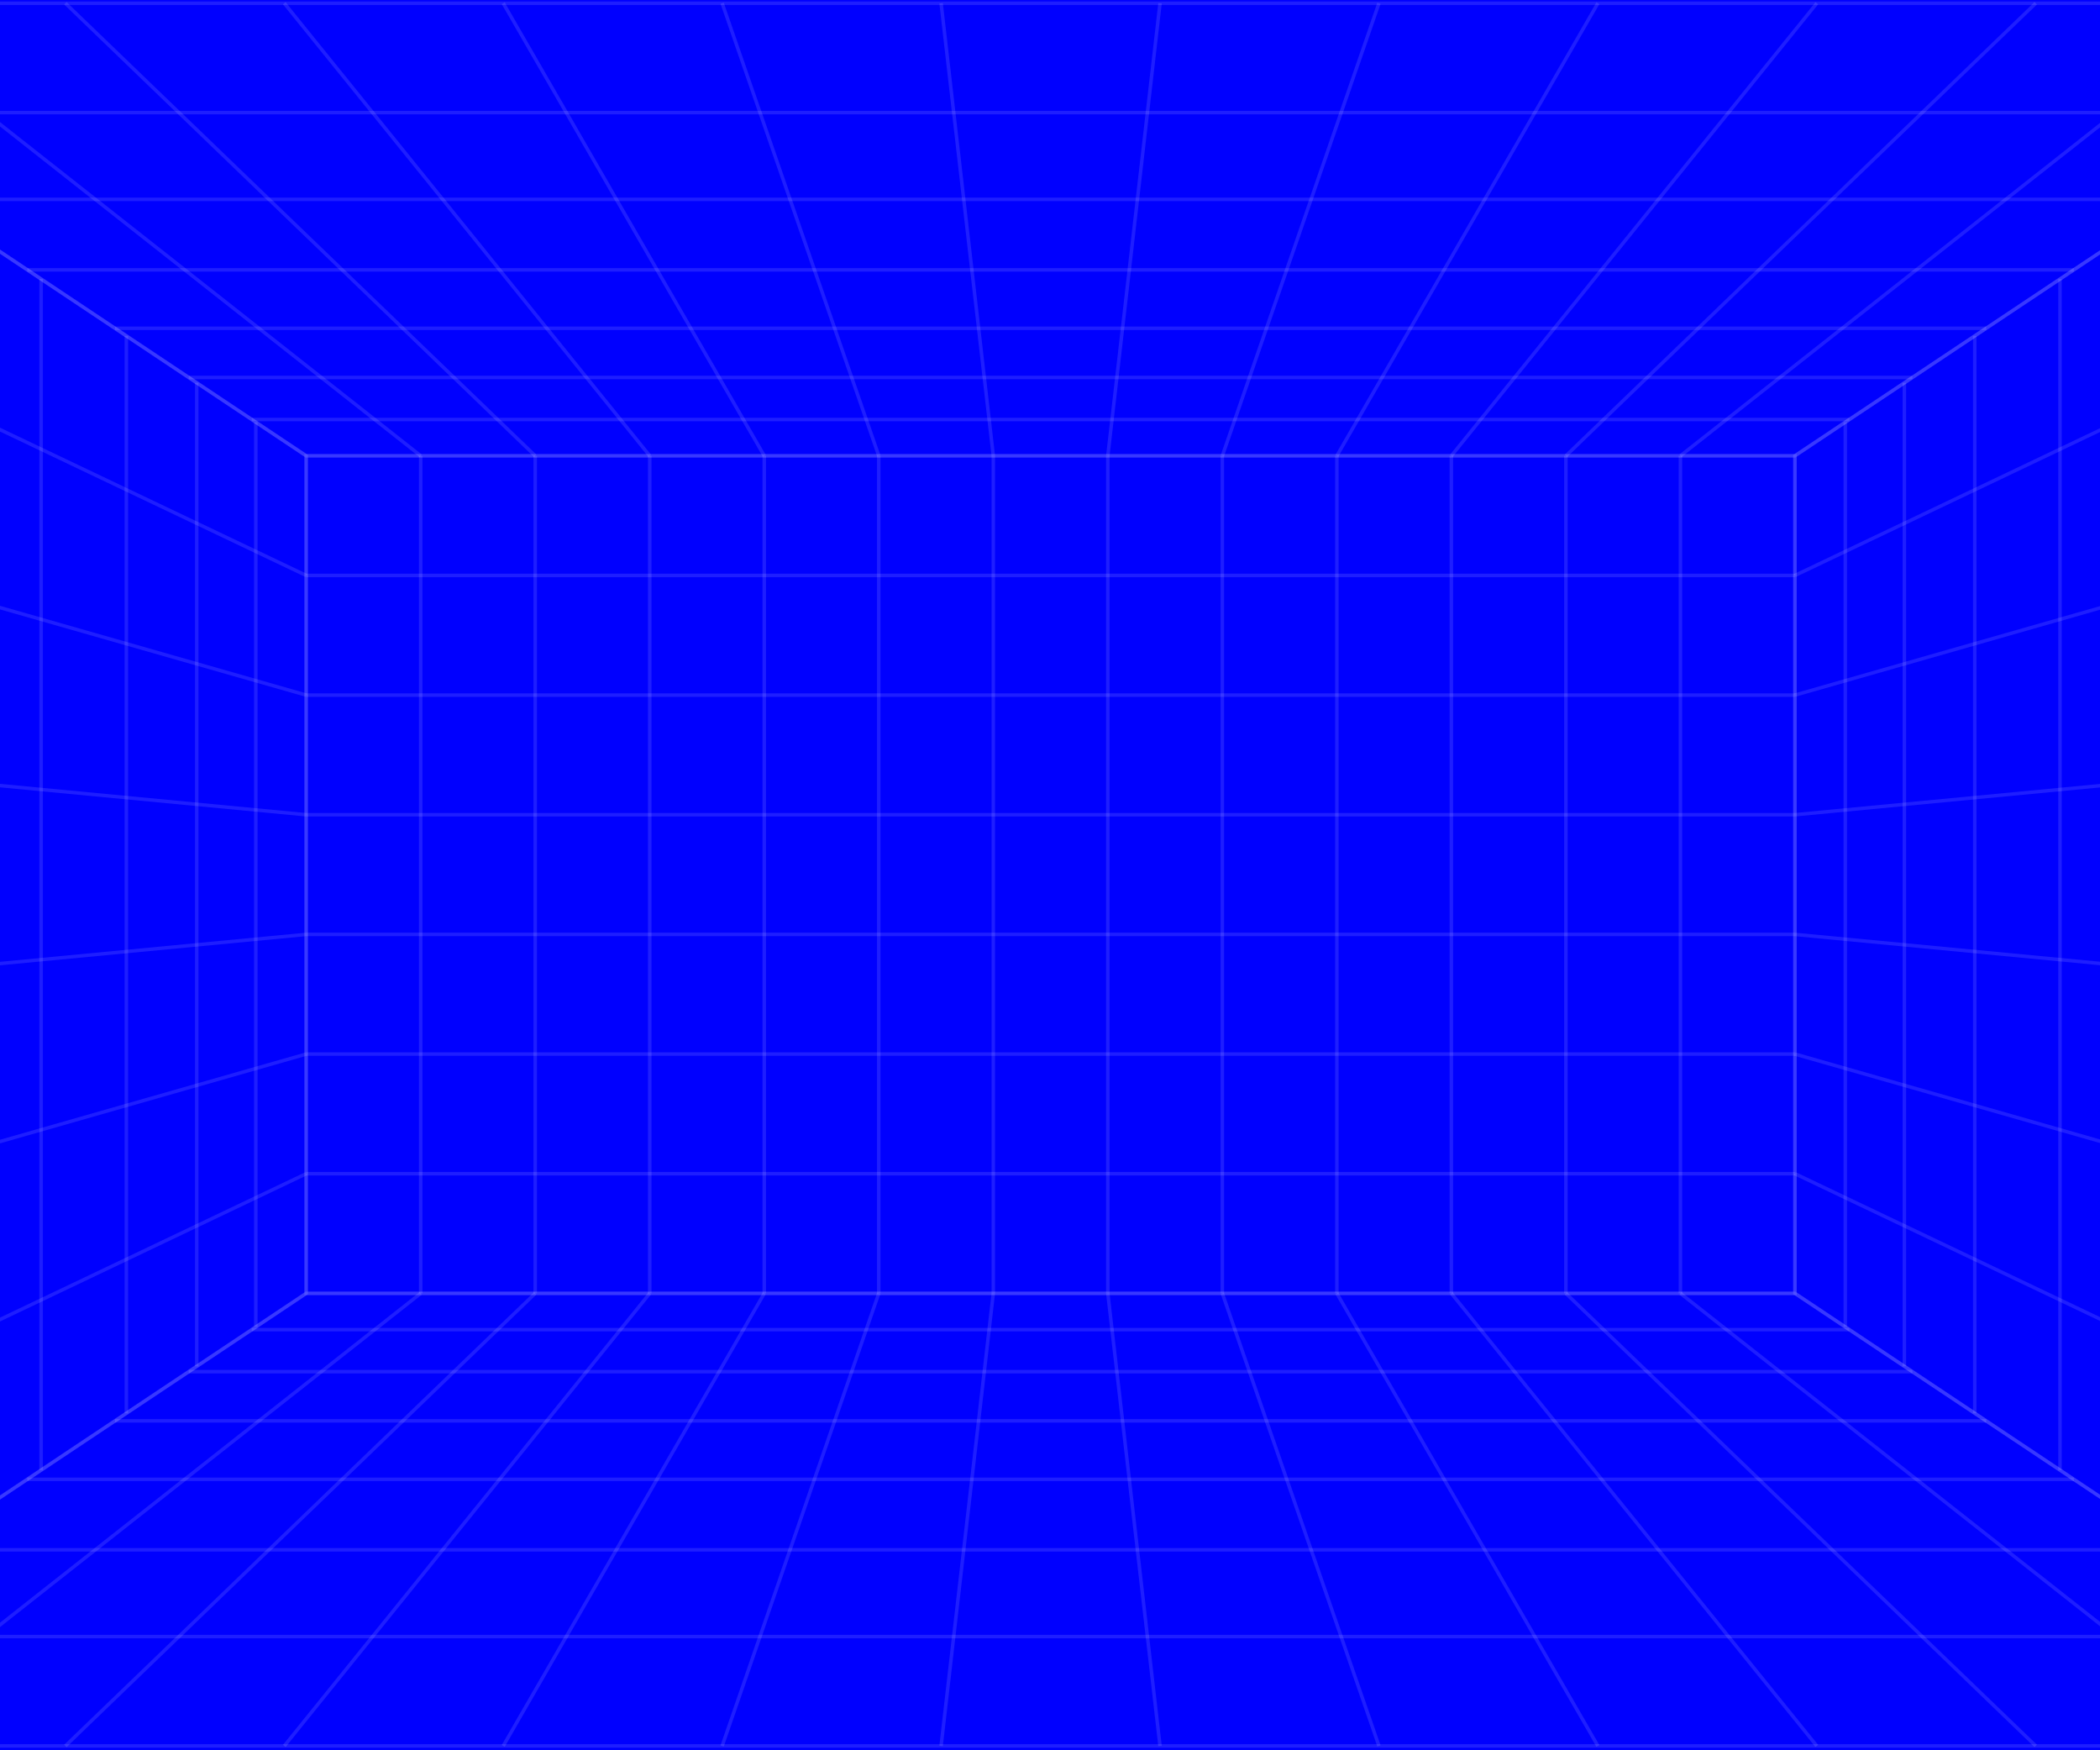 <svg width="1440" height="1200" viewBox="0 0 1440 1200" fill="none" xmlns="http://www.w3.org/2000/svg">
<rect width="1440" height="1200" fill="#F5F5F5"/>
<g clip-path="url(#clip0_1_78)">
<rect width="1440" height="1200" fill="#0000FF"/>
<path d="M211.138 885.545H1229.63V313.694H211.138V885.545ZM1232.02 887.938H208.744V311.305H1232.02V887.938Z" fill="white" fill-opacity="0.12"/>
<path d="M1230.82 805.901H209.936V803.508H1230.82V805.901Z" fill="white" fill-opacity="0.12"/>
<path d="M1230.82 723.871H209.936V721.478H1230.82V723.871Z" fill="white" fill-opacity="0.12"/>
<path d="M1230.82 641.833H209.936V639.44H1230.82V641.833Z" fill="white" fill-opacity="0.12"/>
<path d="M1230.82 559.799H209.936V557.406H1230.82V559.799Z" fill="white" fill-opacity="0.12"/>
<path d="M1230.82 477.763H209.936V475.37H1230.82V477.763Z" fill="white" fill-opacity="0.12"/>
<path d="M1230.82 395.729H209.936V393.336H1230.82V395.729Z" fill="white" fill-opacity="0.12"/>
<path d="M1153.49 886.738H1151.1V312.491H1153.49V886.738Z" fill="white" fill-opacity="0.12"/>
<path d="M1074.96 886.741H1072.57V312.495H1074.96V886.741Z" fill="white" fill-opacity="0.12"/>
<path d="M996.423 886.741H994.029V312.491H996.423V886.741Z" fill="white" fill-opacity="0.12"/>
<path d="M917.903 886.738H915.508V312.487H917.903V886.738Z" fill="white" fill-opacity="0.12"/>
<path d="M839.366 886.741H836.969V312.492H839.366V886.741Z" fill="white" fill-opacity="0.12"/>
<path d="M760.841 886.742H758.448V312.495H760.841V886.742Z" fill="white" fill-opacity="0.12"/>
<path d="M682.314 886.742H679.922V312.495H682.314V886.742Z" fill="white" fill-opacity="0.12"/>
<path d="M603.784 886.742H601.392V312.495H603.784V886.742Z" fill="white" fill-opacity="0.12"/>
<path d="M525.254 886.742H522.862V312.495H525.254V886.742Z" fill="white" fill-opacity="0.12"/>
<path d="M446.722 886.742H444.329V312.495H446.722V886.742Z" fill="white" fill-opacity="0.12"/>
<path d="M368.193 886.742H365.801V312.495H368.193V886.742Z" fill="white" fill-opacity="0.12"/>
<path d="M289.666 886.742H287.273V312.495H289.666V886.742Z" fill="white" fill-opacity="0.12"/>
<path d="M210.302 311.298H1230.46L1692.21 3.435H-251.455L210.302 311.298ZM1231.18 313.69H209.578L-259.357 1.045H1700.12L1231.18 313.69Z" fill="white" fill-opacity="0.12"/>
<path d="M1268.14 288.807H172.624V286.42H1268.14V288.807Z" fill="white" fill-opacity="0.12"/>
<path d="M1311.34 260.004H129.415V257.614H1311.34V260.004Z" fill="white" fill-opacity="0.12"/>
<path d="M1361.95 226.271H78.815V223.869H1361.95V226.271Z" fill="white" fill-opacity="0.12"/>
<path d="M1422.03 186.217H18.732V183.818H1422.03V186.217Z" fill="white" fill-opacity="0.12"/>
<path d="M1494.52 137.878H-53.761V135.484H1494.52V137.878Z" fill="white" fill-opacity="0.12"/>
<path d="M1583.72 78.4H-142.97V76.012H1583.72V78.4Z" fill="white" fill-opacity="0.12"/>
<path d="M1153.04 313.432L1151.56 311.552L1545.3 1.294L1546.79 3.168L1153.04 313.432Z" fill="white" fill-opacity="0.12"/>
<path d="M1074.59 313.356L1072.94 311.633L1395.1 1.374L1396.75 3.097L1074.59 313.356Z" fill="white" fill-opacity="0.12"/>
<path d="M996.155 313.246L994.295 311.745L1244.87 1.491L1246.73 2.992L996.155 313.246Z" fill="white" fill-opacity="0.12"/>
<path d="M917.743 313.091L915.668 311.894L1094.65 1.641L1096.72 2.838L917.743 313.091Z" fill="white" fill-opacity="0.12"/>
<path d="M839.318 312.878L837.049 312.101L944.438 1.839L946.699 2.624L839.318 312.878Z" fill="white" fill-opacity="0.12"/>
<path d="M760.835 312.624L758.465 312.35L794.258 2.093L796.637 2.367L760.835 312.624Z" fill="white" fill-opacity="0.12"/>
<path d="M679.938 312.624L644.136 2.367L646.516 2.093L682.309 312.35L679.938 312.624Z" fill="white" fill-opacity="0.12"/>
<path d="M601.456 312.885L494.075 2.624L496.327 1.845L603.716 312.106L601.456 312.885Z" fill="white" fill-opacity="0.12"/>
<path d="M523.023 313.093L344.045 2.837L346.119 1.638L525.104 311.894L523.023 313.093Z" fill="white" fill-opacity="0.12"/>
<path d="M444.597 313.246L194.027 2.99L195.889 1.483L446.455 311.739L444.597 313.246Z" fill="white" fill-opacity="0.12"/>
<path d="M366.162 313.364L44.002 3.102L45.663 1.38L367.821 311.634L366.162 313.364Z" fill="white" fill-opacity="0.12"/>
<path d="M287.727 313.438L-106.026 3.185L-104.545 1.301L289.207 311.554L287.727 313.438Z" fill="white" fill-opacity="0.12"/>
<path d="M-251.454 1195.8H1692.21L1230.46 887.937H210.302L-251.454 1195.8ZM1700.12 1198.2H-259.356L209.579 885.545H1231.18L1700.12 1198.2Z" fill="white" fill-opacity="0.12"/>
<path d="M1268.14 912.81H172.624V910.417H1268.14V912.81Z" fill="white" fill-opacity="0.12"/>
<path d="M1311.34 941.621H129.415V939.228H1311.34V941.621Z" fill="white" fill-opacity="0.12"/>
<path d="M1361.95 975.359H78.815V972.967H1361.95V975.359Z" fill="white" fill-opacity="0.12"/>
<path d="M1422.03 1015.42H18.732V1013.03H1422.03V1015.42Z" fill="white" fill-opacity="0.12"/>
<path d="M1494.52 1063.75H-53.762V1061.36H1494.52V1063.75Z" fill="white" fill-opacity="0.12"/>
<path d="M1583.72 1123.23H-142.97V1120.84H1583.72V1123.23Z" fill="white" fill-opacity="0.12"/>
<path d="M1545.3 1197.93L1151.56 887.68L1153.04 885.798L1546.79 1196.06L1545.3 1197.93Z" fill="white" fill-opacity="0.12"/>
<path d="M1395.1 1197.86L1072.93 887.602L1074.59 885.88L1396.75 1196.14L1395.1 1197.86Z" fill="white" fill-opacity="0.12"/>
<path d="M1244.87 1197.75L994.295 887.494L996.155 885.996L1246.73 1196.25L1244.87 1197.75Z" fill="white" fill-opacity="0.12"/>
<path d="M1094.65 1197.6L915.668 887.337L917.743 886.14L1096.72 1196.4L1094.65 1197.6Z" fill="white" fill-opacity="0.12"/>
<path d="M944.438 1197.39L837.048 887.127L839.318 886.346L946.698 1196.61L944.438 1197.39Z" fill="white" fill-opacity="0.12"/>
<path d="M794.252 1197.14L758.457 886.876L760.834 886.605L796.629 1196.86L794.252 1197.14Z" fill="white" fill-opacity="0.12"/>
<path d="M646.51 1197.14L644.133 1196.86L679.928 886.605L682.305 886.876L646.51 1197.14Z" fill="white" fill-opacity="0.12"/>
<path d="M496.329 1197.39L494.072 1196.61L601.456 886.349L603.713 887.131L496.329 1197.39Z" fill="white" fill-opacity="0.12"/>
<path d="M346.116 1197.6L344.043 1196.4L523.024 886.142L525.098 887.338L346.116 1197.6Z" fill="white" fill-opacity="0.12"/>
<path d="M195.889 1197.75L194.027 1196.25L444.601 885.993L446.459 887.492L195.889 1197.75Z" fill="white" fill-opacity="0.12"/>
<path d="M45.669 1197.86L44.008 1196.14L366.169 885.879L367.828 887.602L45.669 1197.86Z" fill="white" fill-opacity="0.12"/>
<path d="M-104.543 1197.93L-106.025 1196.06L287.73 885.8L289.21 887.682L-104.543 1197.93Z" fill="white" fill-opacity="0.12"/>
<path d="M-254.209 4.474L-254.21 1194.76L208.744 886.102V313.131L-254.209 4.474ZM-256.603 1199.23L-256.602 0L211.136 311.854V887.377L-256.603 1199.23Z" fill="white" fill-opacity="0.12"/>
<path d="M29.391 1007.91H26.999V191.32H29.391V1007.91Z" fill="white" fill-opacity="0.12"/>
<path d="M87.837 968.946H85.445V230.29H87.837V968.946Z" fill="white" fill-opacity="0.12"/>
<path d="M136.097 936.771H133.705V262.463H136.097V936.771Z" fill="white" fill-opacity="0.12"/>
<path d="M176.622 909.751H174.23V289.485H176.622V909.751Z" fill="white" fill-opacity="0.12"/>
<path d="M-254.89 1027.4L-255.919 1025.24L209.428 803.627L210.457 805.789L-254.89 1027.4Z" fill="white" fill-opacity="0.12"/>
<path d="M-255.076 856.783L-255.733 854.486L209.613 721.516L210.27 723.821L-255.076 856.783Z" fill="white" fill-opacity="0.12"/>
<path d="M-255.293 686.144L-255.52 683.767L209.827 639.446L210.053 641.823L-255.293 686.144Z" fill="white" fill-opacity="0.12"/>
<path d="M209.827 559.788L-255.52 515.467L-255.293 513.09L210.053 557.411L209.827 559.788Z" fill="white" fill-opacity="0.12"/>
<path d="M209.613 477.717L-255.733 344.747L-255.076 342.45L210.27 475.412L209.613 477.717Z" fill="white" fill-opacity="0.12"/>
<path d="M209.428 395.608L-255.919 173.997L-254.89 171.835L210.457 393.447L209.428 395.608Z" fill="white" fill-opacity="0.12"/>
<path d="M1232.01 886.103L1694.97 1194.76V4.48L1232.01 313.136V886.103ZM1697.36 1199.23L1229.61 887.38V311.856L1697.36 0V1199.23Z" fill="white" fill-opacity="0.12"/>
<path d="M1413.77 1007.91H1411.38V191.319H1413.77V1007.91Z" fill="white" fill-opacity="0.12"/>
<path d="M1355.31 968.946H1352.92V230.289H1355.31V968.946Z" fill="white" fill-opacity="0.12"/>
<path d="M1307.05 936.774H1304.66V262.462H1307.05V936.774Z" fill="white" fill-opacity="0.12"/>
<path d="M1266.53 909.752H1264.14V289.481H1266.53V909.752Z" fill="white" fill-opacity="0.12"/>
<path d="M1695.66 1027.4L1230.31 805.786L1231.34 803.624L1696.69 1025.24L1695.66 1027.4Z" fill="white" fill-opacity="0.12"/>
<path d="M1695.85 856.783L1230.5 723.822L1231.15 721.516L1696.5 854.487L1695.85 856.783Z" fill="white" fill-opacity="0.12"/>
<path d="M1696.05 686.144L1230.71 641.823L1230.94 639.446L1696.28 683.766L1696.05 686.144Z" fill="white" fill-opacity="0.12"/>
<path d="M1230.94 559.789L1230.71 557.408L1696.05 513.086L1696.28 515.467L1230.94 559.789Z" fill="white" fill-opacity="0.12"/>
<path d="M1231.15 477.713L1230.5 475.413L1695.85 342.444L1696.5 344.746L1231.15 477.713Z" fill="white" fill-opacity="0.12"/>
<path d="M1231.34 395.608L1230.31 393.448L1695.66 171.835L1696.69 173.995L1231.34 395.608Z" fill="white" fill-opacity="0.12"/>
</g>
<defs>
<clipPath id="clip0_1_78">
<rect width="1440" height="1200" fill="white"/>
</clipPath>
</defs>
</svg>
